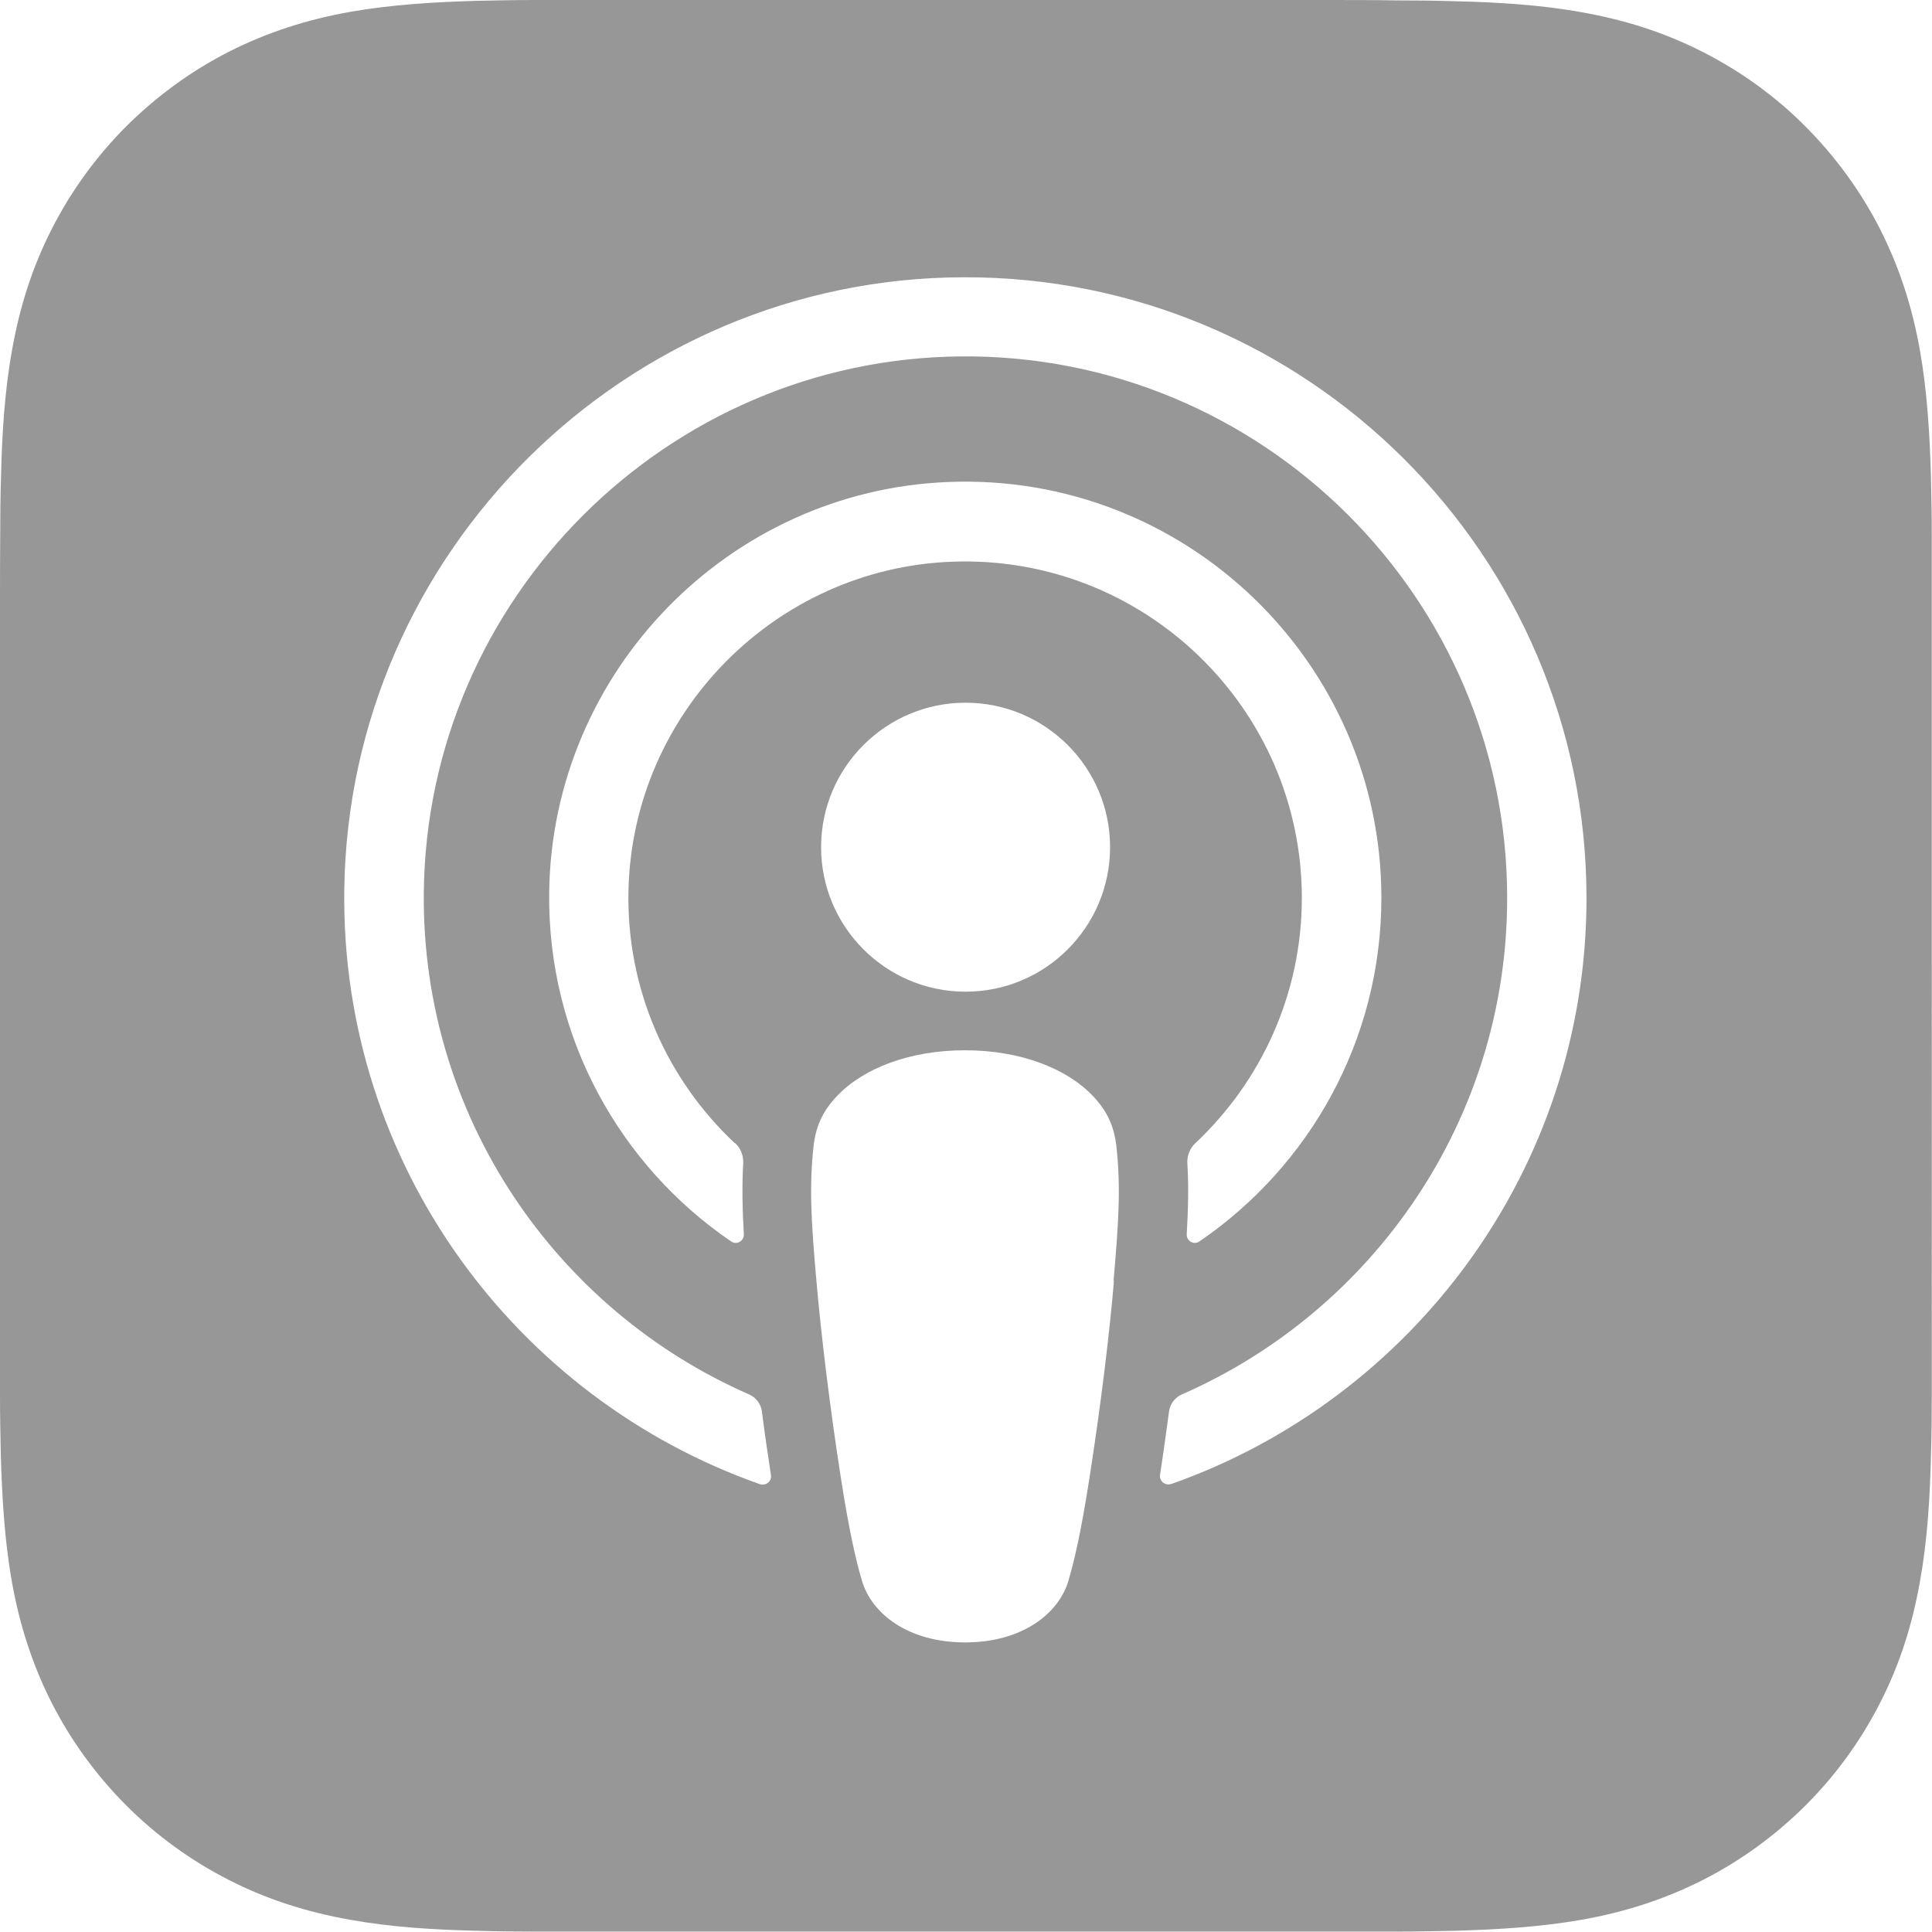 <?xml version="1.0" encoding="UTF-8"?>
<svg id="_图层_1" data-name="图层 1" xmlns="http://www.w3.org/2000/svg" viewBox="0 0 94 94">
  <defs>
    <style>
      .cls-1 {
        fill: #979797;
        stroke-width: 0px;
      }
    </style>
  </defs>
  <path class="cls-1" d="m93.99,26.04c0-.95-.02-1.89-.04-2.84-.06-2.06-.18-4.14-.54-6.17-.37-2.07-.98-3.99-1.93-5.87-.94-1.85-2.17-3.53-3.63-5s-3.15-2.69-5-3.63c-1.88-.96-3.8-1.56-5.87-1.93-2.04-.37-4.12-.49-6.18-.54-.95-.03-1.89-.04-2.84-.04C66.84,0,65.72,0,64.6,0H29.4C28.28,0,27.16,0,26.04,0c-.95,0-1.89.02-2.84.04-2.06.06-4.14.18-6.18.54-2.07.37-3.99.98-5.87,1.93-1.85.94-3.53,2.17-5,3.63-1.46,1.46-2.69,3.15-3.63,5-.96,1.88-1.56,3.8-1.93,5.87-.37,2.04-.49,4.11-.54,6.17-.03.95-.04,1.89-.04,2.84C0,27.16,0,28.28,0,29.4v35.19c0,1.12,0,2.25,0,3.37,0,.95.02,1.89.04,2.84.06,2.06.18,4.14.54,6.17.37,2.07.98,3.99,1.93,5.87.94,1.85,2.17,3.53,3.63,5,1.46,1.46,3.15,2.69,5,3.63,1.88.96,3.8,1.56,5.87,1.93,2.04.37,4.12.49,6.18.54.95.03,1.89.04,2.84.04,1.12,0,2.25,0,3.37,0h35.19c1.12,0,2.25,0,3.37,0,.95,0,1.89-.02,2.84-.04,2.06-.06,4.14-.18,6.18-.54,2.07-.37,3.99-.98,5.87-1.93,1.85-.94,3.53-2.17,5-3.63,1.46-1.46,2.69-3.15,3.63-5,.96-1.88,1.56-3.8,1.93-5.87.37-2.04.49-4.11.54-6.17.03-.95.04-1.89.04-2.84,0-1.12,0-2.25,0-3.37V29.4c0-1.12,0-2.25,0-3.37Zm-39.79,36.26c-.22,2.63-.65,6.14-1.21,9.72-.4,2.55-.72,3.92-1.01,4.9-.47,1.59-2.25,2.99-5.02,2.99s-4.54-1.39-5.02-2.99c-.29-.98-.61-2.36-1.01-4.9-.56-3.58-.98-7.09-1.21-9.72-.24-2.76-.36-4.49-.14-6.5.11-1.04.47-1.76,1.14-2.47,1.29-1.36,3.55-2.23,6.23-2.23s4.94.87,6.23,2.23c.67.71,1.03,1.44,1.14,2.47.22,2.01.1,3.74-.14,6.5Zm-18.43-6.68c.27.25.41.61.39.98-.06,1.12-.04,2.22.03,3.45.02.33-.35.54-.62.35-5.41-3.69-8.94-9.94-8.85-16.99.14-10.72,8.73-19.55,19.44-19.96,11.53-.45,21.05,8.8,21.05,20.23,0,6.94-3.51,13.07-8.85,16.72-.27.19-.64-.02-.62-.35.07-1.23.1-2.33.03-3.45-.02-.37.12-.73.39-.98,3.18-2.99,5.18-7.23,5.18-11.93,0-9.24-7.7-16.72-17.03-16.36-8.58.33-15.5,7.34-15.73,15.92-.13,4.88,1.89,9.29,5.17,12.37Zm18.24-14.4c0,3.88-3.15,7.03-7.03,7.03s-7.03-3.15-7.03-7.03,3.15-7.03,7.03-7.03c3.88,0,7.03,3.15,7.03,7.03Zm2.97,30.98c-.29.1-.58-.14-.54-.44.16-1.03.3-2.07.44-3.09.05-.36.28-.67.61-.82,9.31-4.07,15.84-13.36,15.84-24.16,0-14.6-11.94-26.47-26.57-26.35-14.31.12-26,11.78-26.14,26.09-.11,10.9,6.45,20.32,15.84,24.42.33.15.56.46.61.82.13,1.02.28,2.06.44,3.1.05.3-.25.54-.54.44-11.88-4.18-20.38-15.57-20.22-28.89.2-16.44,13.68-29.79,30.13-29.83,16.71-.05,30.31,13.52,30.31,30.21,0,13.16-8.46,24.37-20.22,28.51Z"/>
</svg>